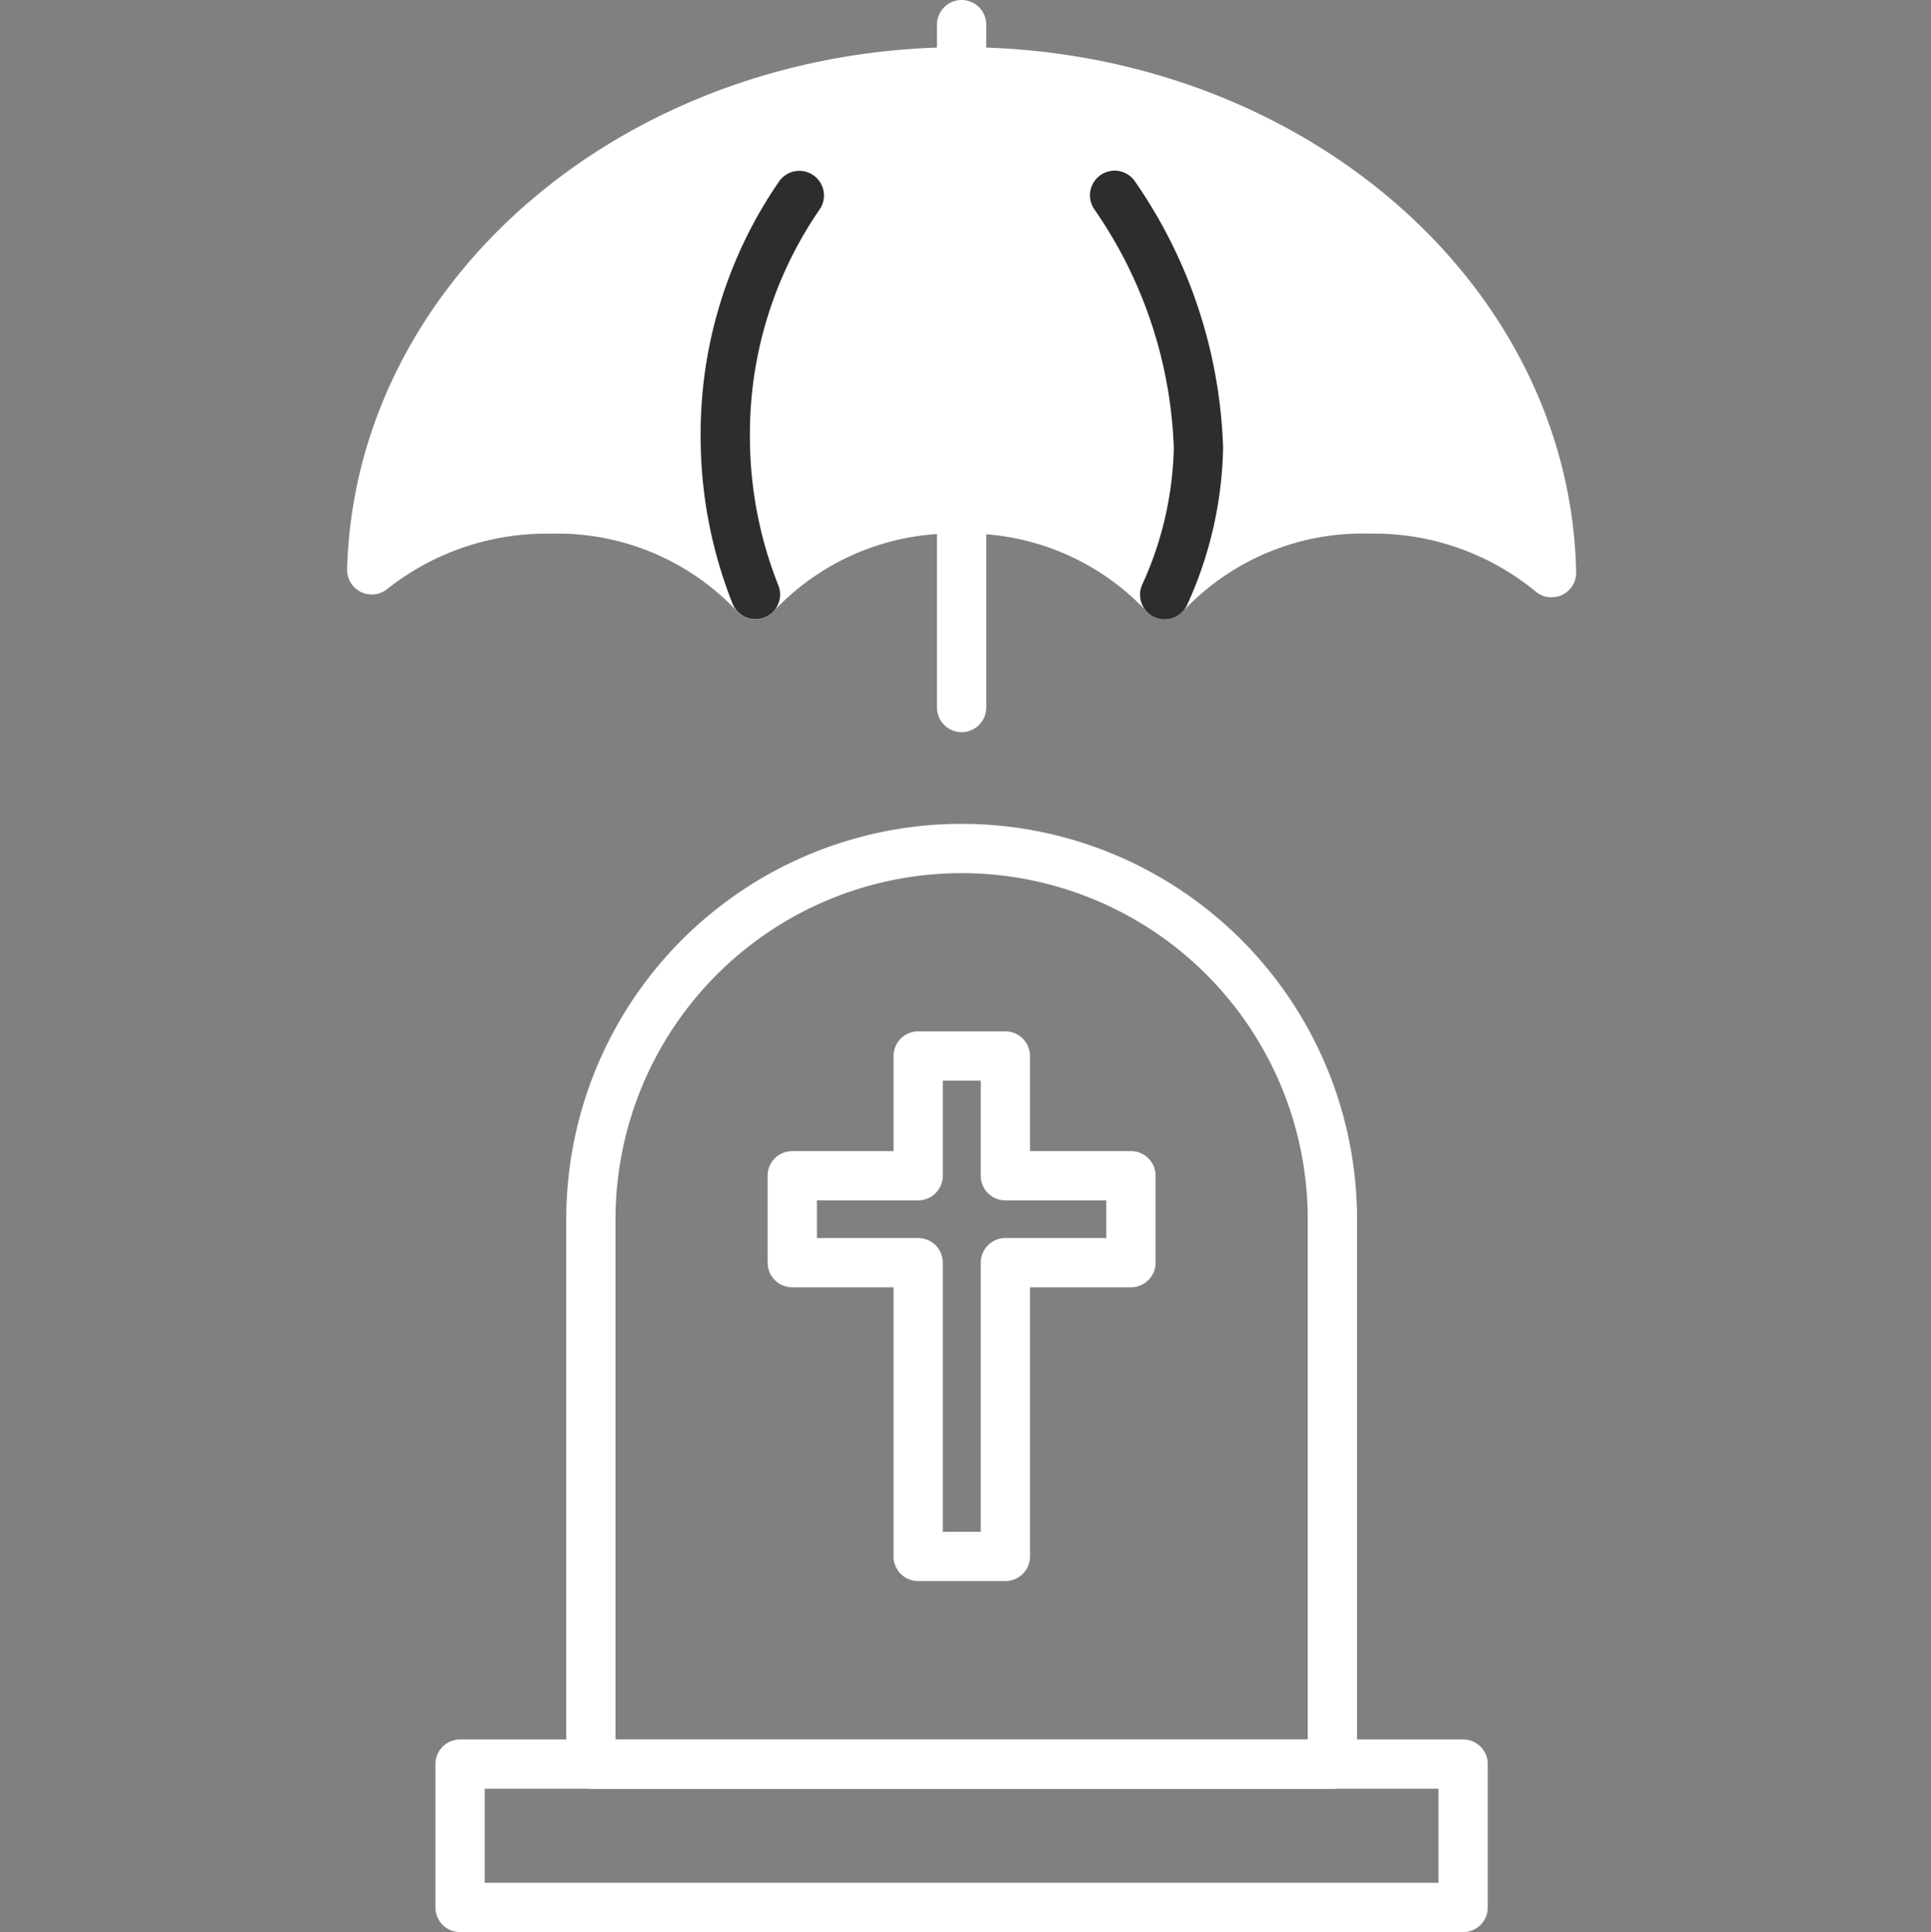 <svg xmlns="http://www.w3.org/2000/svg" width="50" height="50.022" viewBox="0 0 50 50.022">
  <rect x="0" y="0" width="50" height="50.022" fill="#808080" stroke="none"/>
  <g id="icon-life-insurence" transform="translate(9 0.011)">
    <rect id="grid-50x50" width="50" height="50" transform="translate(-9)" fill="#ffb919" opacity="0"/>
    <g id="icon">
      <path id="Path_497" data-name="Path 497" d="M16.011,22.344h0a9.6,9.6,0,0,0-9.6,9.6V46.051h19.2V31.943A9.6,9.6,0,0,0,16.011,22.344Z" transform="translate(-0.111 -0.387)" fill="none" stroke="#fff" stroke-linecap="round" stroke-linejoin="round" stroke-width="1.276"/>
      <path id="Path_498" data-name="Path 498" d="M20.487,30.911v2.251H17.235v7.606H14.977V33.162h-3.26V30.911h3.26v-3.1h2.258v3.1Z" transform="translate(-0.203 -0.482)" fill="none" stroke="#fff" stroke-linecap="round" stroke-linejoin="round" stroke-width="1.276"/>
      <rect id="Rectangle_241" data-name="Rectangle 241" width="25.974" height="3.711" transform="translate(2.912 45.662)" fill="none" stroke="#fff" stroke-linecap="round" stroke-linejoin="round" stroke-width="1.276"/>
      <path id="Path_499" data-name="Path 499" d="M10.57,15.418a7.011,7.011,0,0,1,5.3-2.22,7.008,7.008,0,0,1,5.3,2.22,7.012,7.012,0,0,1,5.3-2.22,7.237,7.237,0,0,1,4.715,1.649C31.035,7.664,24.256,1.88,15.91,1.88,7.591,1.88.83,7.625.637,14.774A7.272,7.272,0,0,1,5.27,13.2a7.022,7.022,0,0,1,5.3,2.22" transform="translate(-0.011 -0.032)" fill="#2d2d2d"/>
      <path id="Path_501" data-name="Path 501" d="M10.57,15.418a7.011,7.011,0,0,1,5.3-2.22,7.008,7.008,0,0,1,5.3,2.22,7.012,7.012,0,0,1,5.3-2.22,7.237,7.237,0,0,1,4.715,1.649C31.035,7.664,24.256,1.88,15.91,1.88,7.591,1.88.83,7.625.637,14.774A7.272,7.272,0,0,1,5.27,13.2,7.022,7.022,0,0,1,10.57,15.418Z" transform="translate(-0.011 -0.032)" fill="#fff" stroke="#fff" stroke-linecap="round" stroke-linejoin="round" stroke-width="1.276"/>
      <line id="Line_38" data-name="Line 38" y2="4.956" transform="translate(15.899 13.351)" fill="none" stroke="#fff" stroke-linecap="round" stroke-linejoin="round" stroke-width="1.276"/>
      <path id="Path_500" data-name="Path 500" d="M10.734,15.471a11.078,11.078,0,0,1-.781-4.1A10.877,10.877,0,0,1,11.87,5.139" transform="translate(-0.173 -0.089)" fill="none" stroke="#2d2d2d" stroke-linecap="round" stroke-linejoin="round" stroke-width="1.276"/>
      <path id="Path_502" data-name="Path 502" d="M21.508,15.475a9.585,9.585,0,0,0,.874-3.8,12.173,12.173,0,0,0-2.171-6.541" transform="translate(-0.35 -0.089)" fill="none" stroke="#2d2d2d" stroke-linecap="round" stroke-linejoin="round" stroke-width="1.276"/>
      <line id="Line_39" data-name="Line 39" y2="1.23" transform="translate(15.899 0.627)" fill="none" stroke="#fff" stroke-linecap="round" stroke-linejoin="round" stroke-width="1.276"/>
    </g>
  </g>
</svg>
